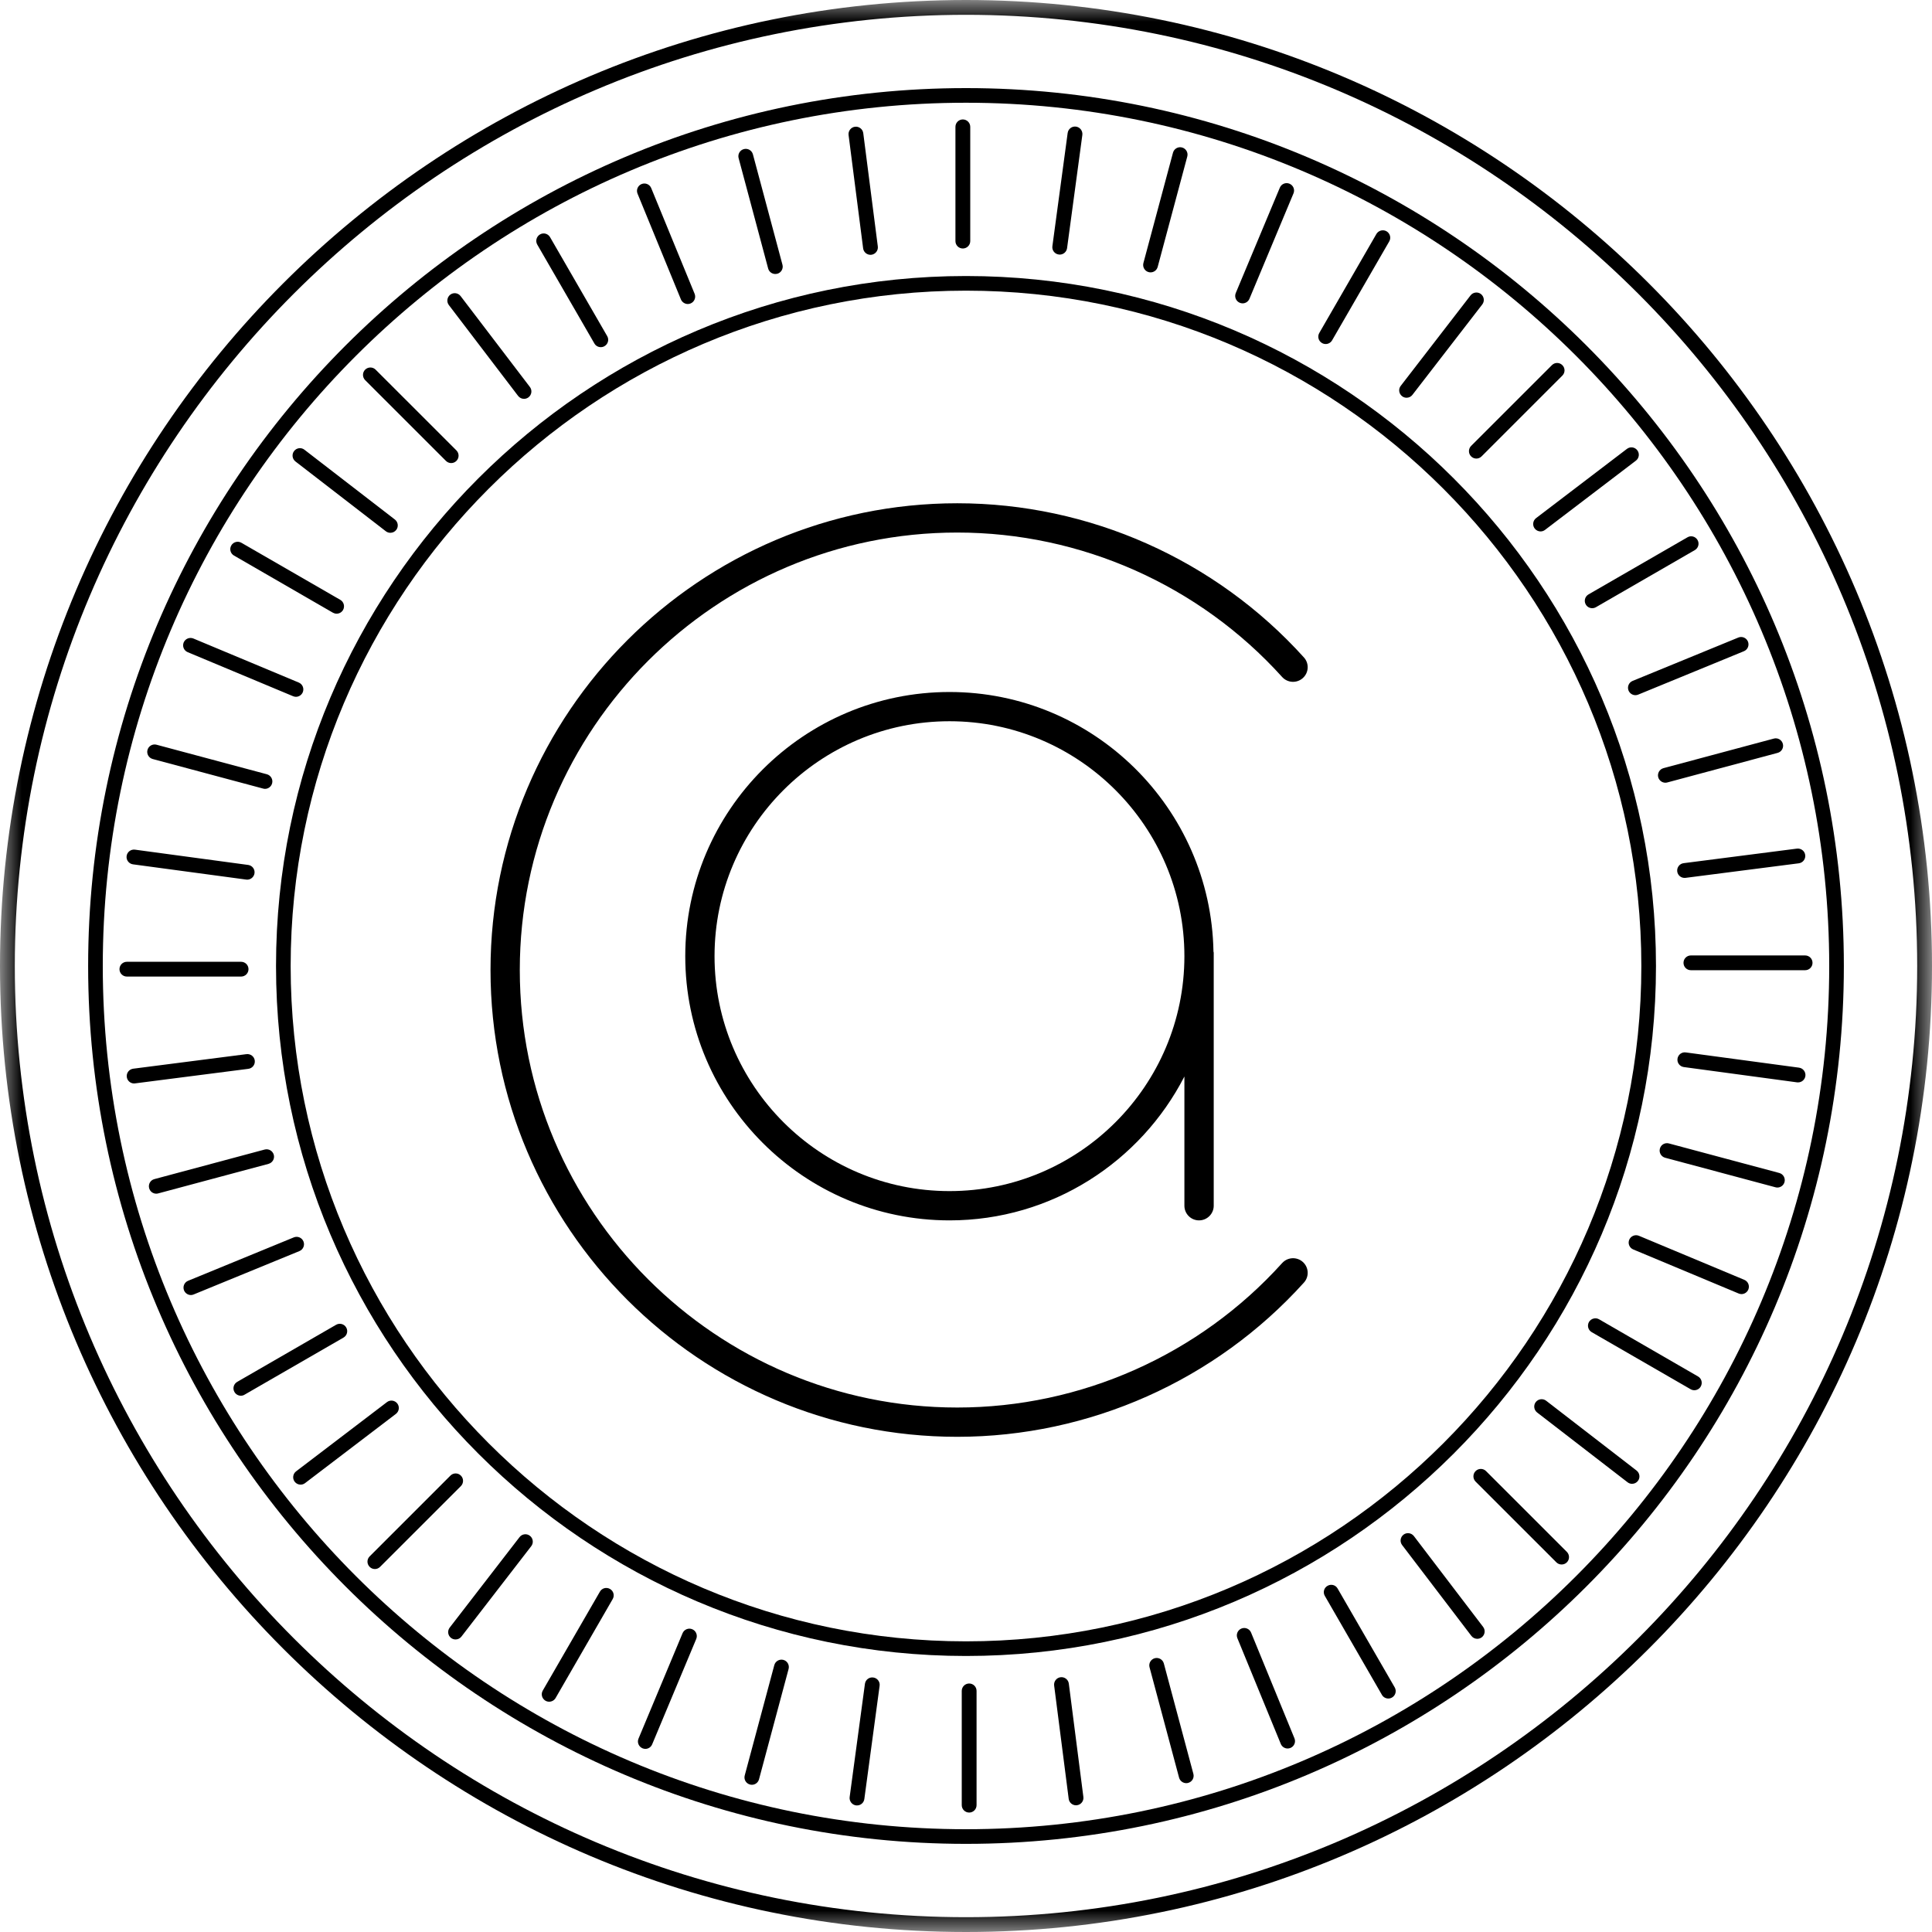 <svg xmlns="http://www.w3.org/2000/svg" xmlns:xlink="http://www.w3.org/1999/xlink" width="45" height="45" viewBox="0 0 45 45">
  <defs>
    <polygon id="icon-logo-a" points="0 22.5 0 0 45 0 45 22.5 45 45 0 45"/>
  </defs>
  <g fill-rule="evenodd">
    <path d="M29.864,15.769 C29.991,15.909 30.206,15.919 30.346,15.793 C30.486,15.667 30.497,15.452 30.37,15.312 C28.311,13.031 25.369,11.722 22.297,11.722 C16.302,11.722 11.425,16.599 11.425,22.594 C11.425,28.589 16.302,33.466 22.297,33.466 C25.369,33.466 28.311,32.157 30.37,29.875 C30.497,29.736 30.486,29.52 30.346,29.394 C30.206,29.268 29.991,29.279 29.864,29.419 C27.934,31.558 25.177,32.784 22.297,32.784 C16.678,32.784 12.107,28.213 12.107,22.594 C12.107,16.975 16.678,12.404 22.297,12.404 C25.177,12.404 27.934,13.63 29.864,15.769"/>
    <path d="M22.116,27.743 C19.098,27.743 16.643,25.288 16.643,22.271 C16.643,19.254 19.098,16.799 22.116,16.799 C25.133,16.799 27.587,19.254 27.587,22.271 C27.587,25.288 25.133,27.743 22.116,27.743 M27.928,28.425 C28.116,28.425 28.27,28.272 28.27,28.084 L28.27,22.19 C28.27,22.18 28.265,22.172 28.264,22.162 C28.204,18.82 25.471,16.118 22.116,16.118 C18.721,16.118 15.961,18.878 15.961,22.271 C15.961,25.664 18.721,28.425 22.116,28.425 C24.498,28.425 26.566,27.06 27.587,25.074 L27.587,28.084 C27.587,28.272 27.739,28.425 27.928,28.425"/>
    <mask id="icon-logo-b">
      <use xlink:href="#icon-logo-a"/>
    </mask>
    <path d="M22.5,44.655 C10.284,44.655 0.345,34.717 0.345,22.5 C0.345,10.284 10.284,0.345 22.5,0.345 C34.716,0.345 44.655,10.284 44.655,22.5 C44.655,34.717 34.716,44.655 22.5,44.655 M22.5,-0 C10.094,-0 0,10.093 0,22.5 C0,34.907 10.094,45 22.5,45 C34.906,45 45,34.907 45,22.5 C45,10.093 34.906,-0 22.5,-0" mask="url(#icon-logo-b)"/>
    <path d="M22.5,38.23 C13.827,38.23 6.77,31.173 6.77,22.5 C6.77,13.827 13.827,6.77 22.5,6.77 C31.173,6.77 38.23,13.827 38.23,22.5 C38.23,31.173 31.173,38.23 22.5,38.23 M22.5,6.429 C13.639,6.429 6.429,13.639 6.429,22.5 C6.429,31.361 13.639,38.571 22.5,38.571 C31.361,38.571 38.571,31.361 38.571,22.5 C38.571,13.639 31.361,6.429 22.5,6.429"/>
    <path d="M22.5,42.606 C11.413,42.606 2.394,33.586 2.394,22.5 C2.394,11.413 11.413,2.393 22.5,2.393 C33.587,2.393 42.606,11.413 42.606,22.5 C42.606,33.586 33.587,42.606 22.5,42.606 M22.5,2.052 C11.225,2.052 2.053,11.225 2.053,22.5 C2.053,33.774 11.225,42.947 22.5,42.947 C33.775,42.947 42.947,33.774 42.947,22.5 C42.947,11.225 33.775,2.052 22.5,2.052"/>
    <path d="M20.275 5.935C20.282 5.935 20.29 5.935 20.297 5.934 20.391 5.921 20.458 5.835 20.446 5.741L20.107 3.101C20.095 3.007 20.008 2.94 19.914 2.952 19.82 2.964 19.753 3.051 19.765 3.145L20.104 5.785C20.116 5.872 20.19 5.935 20.275 5.935M15.86 6.974C15.888 7.04 15.952 7.081 16.02 7.081 16.041 7.081 16.064 7.077 16.085 7.068 16.173 7.032 16.215 6.931 16.179 6.843L15.168 4.381C15.132 4.293 15.032 4.251 14.943 4.287 14.855 4.324 14.813 4.424 14.85 4.512L15.86 6.974zM12.068 9.222C12.102 9.266 12.153 9.29 12.205 9.29 12.242 9.29 12.278 9.278 12.309 9.255 12.385 9.197 12.4 9.089 12.342 9.013L10.729 6.897C10.671 6.821 10.563 6.806 10.487 6.864 10.412 6.922 10.397 7.03 10.455 7.106L12.068 9.222zM8.987 12.374C9.018 12.398 9.055 12.41 9.092 12.41 9.144 12.41 9.195 12.387 9.229 12.343 9.287 12.268 9.273 12.16 9.198 12.101L7.091 10.475C7.017 10.416 6.908 10.43 6.85 10.506 6.792 10.581 6.806 10.689 6.881 10.748L8.987 12.374zM4.371 15.19L6.826 16.216C6.848 16.225 6.871 16.23 6.893 16.23 6.96 16.23 7.024 16.19 7.052 16.124 7.089 16.036 7.047 15.935 6.959 15.898L4.504 14.872C4.416 14.836 4.315 14.877 4.278 14.965 4.242 15.052 4.283 15.153 4.371 15.19M3.097 20.132L5.734 20.487C5.742 20.488 5.75 20.489 5.757 20.489 5.842 20.489 5.916 20.426 5.928 20.34 5.941 20.246 5.875 20.159 5.78 20.146L3.143 19.79C3.048 19.778 2.962 19.844 2.949 19.938 2.936 20.032 3.003 20.119 3.097 20.132M5.934 24.702C5.922 24.608 5.836 24.542 5.741 24.553L3.102 24.892C3.007 24.905 2.941 24.991 2.953 25.085 2.964 25.172 3.038 25.236 3.123 25.236 3.131 25.236 3.138 25.235 3.146 25.234L5.785 24.895C5.879 24.883 5.946 24.797 5.934 24.702M7.068 28.915C7.032 28.827 6.932 28.785 6.843 28.821L4.381 29.832C4.293 29.868 4.251 29.968 4.287 30.057 4.315 30.123 4.379 30.164 4.447 30.164 4.469 30.164 4.491 30.159 4.512 30.15L6.974 29.14C7.062 29.104 7.104 29.003 7.068 28.915M9.254 32.69C9.196 32.615 9.088 32.6 9.013 32.658L6.896 34.271C6.821 34.328 6.806 34.437 6.864 34.512 6.898 34.557 6.949 34.58 7.001 34.58 7.037 34.58 7.074 34.569 7.105 34.545L9.222 32.932C9.297 32.874 9.312 32.766 9.254 32.69M12.101 35.803L10.475 37.909C10.416 37.984 10.43 38.093 10.506 38.151 10.537 38.175 10.574 38.186 10.611 38.186 10.662 38.186 10.713 38.164 10.747 38.12L12.374 36.013C12.432 35.938 12.418 35.83 12.343 35.772 12.268 35.713 12.159 35.727 12.101 35.803M16.124 37.948C16.036 37.911 15.935 37.953 15.898 38.041L14.872 40.496C14.835 40.583 14.877 40.684 14.965 40.721 14.987 40.73 15.009 40.735 15.031 40.735 15.099 40.735 15.163 40.695 15.19 40.629L16.217 38.174C16.253 38.086 16.212 37.985 16.124 37.948M20.34 39.072C20.245 39.059 20.159 39.125 20.146 39.219L19.79 41.857C19.778 41.951 19.844 42.038 19.938 42.051 19.946 42.051 19.954 42.052 19.962 42.052 20.047 42.052 20.121 41.989 20.132 41.903L20.488 39.265C20.501 39.171 20.434 39.084 20.34 39.072M24.702 39.066C24.608 39.078 24.541 39.165 24.553 39.259L24.892 41.899C24.903 41.985 24.977 42.049 25.063 42.049 25.07 42.049 25.077 42.048 25.085 42.047 25.179 42.035 25.246 41.949 25.234 41.855L24.895 39.215C24.883 39.121 24.796 39.054 24.702 39.066M29.14 38.026C29.104 37.938 29.003 37.896 28.915 37.932 28.827 37.968 28.785 38.069 28.821 38.157L29.832 40.619C29.859 40.685 29.923 40.726 29.991 40.726 30.013 40.726 30.035 40.721 30.057 40.713 30.145 40.676 30.187 40.576 30.15 40.488L29.14 38.026zM32.932 35.778C32.874 35.703 32.766 35.688 32.691 35.745 32.615 35.803 32.6 35.911 32.658 35.987L34.271 38.103C34.305 38.148 34.357 38.171 34.408 38.171 34.445 38.171 34.481 38.16 34.513 38.136 34.588 38.078 34.603 37.97 34.545 37.894L32.932 35.778zM36.013 32.626C35.938 32.568 35.829 32.582 35.771 32.657 35.713 32.732 35.727 32.84 35.802 32.899L37.909 34.525C37.94 34.549 37.977 34.561 38.013 34.561 38.065 34.561 38.116 34.538 38.15 34.494 38.208 34.419 38.194 34.311 38.119 34.252L36.013 32.626zM40.629 29.81L38.174 28.784C38.086 28.747 37.985 28.789 37.948 28.876 37.911 28.964 37.953 29.065 38.041 29.102L40.496 30.128C40.518 30.137 40.54 30.142 40.563 30.142 40.63 30.142 40.694 30.102 40.722 30.035 40.758 29.948 40.717 29.847 40.629 29.81M41.903 24.868L39.266 24.513C39.171 24.499 39.085 24.566 39.072 24.66 39.059 24.754 39.125 24.841 39.22 24.854L41.857 25.21C41.865 25.211 41.872 25.211 41.88 25.211 41.965 25.211 42.039 25.149 42.051 25.062 42.064 24.968 41.997 24.881 41.903 24.868M39.066 20.298C39.077 20.385 39.151 20.448 39.237 20.448 39.244 20.448 39.252 20.447 39.259 20.447L41.898 20.108C41.993 20.095 42.059 20.009 42.047 19.915 42.035 19.82 41.949 19.755 41.854 19.766L39.215 20.105C39.121 20.117 39.054 20.203 39.066 20.298M37.932 16.085C37.96 16.151 38.024 16.192 38.092 16.192 38.113 16.192 38.136 16.188 38.157 16.179L40.619 15.168C40.707 15.132 40.749 15.032 40.713 14.943 40.677 14.856 40.576 14.813 40.488 14.85L38.026 15.86C37.938 15.896 37.896 15.997 37.932 16.085M35.746 12.31C35.78 12.354 35.831 12.378 35.883 12.378 35.919 12.378 35.956 12.366 35.987 12.342L38.104 10.729C38.179 10.672 38.194 10.563 38.136 10.488 38.079 10.412 37.971 10.397 37.895 10.455L35.778 12.068C35.703 12.126 35.688 12.234 35.746 12.31M32.762 9.264C32.814 9.264 32.865 9.241 32.898 9.197L34.525 7.091C34.583 7.016 34.569 6.908 34.494 6.849 34.419 6.791 34.31 6.805 34.252 6.88L32.626 8.987C32.567 9.062 32.582 9.17 32.657 9.228 32.688 9.253 32.725 9.264 32.762 9.264M28.876 7.052C28.898 7.061 28.92 7.066 28.942 7.066 29.01 7.066 29.074 7.026 29.102 6.959L30.128 4.504C30.165 4.417 30.123 4.316 30.035 4.279 29.947 4.242 29.846 4.284 29.81 4.371L28.783 6.826C28.747 6.914 28.788 7.015 28.876 7.052M24.66 5.928C24.668 5.929 24.676 5.93 24.683 5.93 24.768 5.93 24.842 5.867 24.854 5.781L25.21 3.143C25.222 3.049 25.156 2.962 25.062 2.949 24.967 2.936 24.881 3.003 24.868 3.097L24.512 5.735C24.499 5.829 24.566 5.916 24.66 5.928M22.426 5.788C22.521 5.788 22.599 5.711 22.599 5.616L22.599 2.955C22.599 2.859 22.521 2.782 22.426 2.782 22.331 2.782 22.254 2.859 22.254 2.955L22.254 5.616C22.254 5.711 22.331 5.788 22.426 5.788M17.892 6.255C17.913 6.332 17.982 6.382 18.059 6.382 18.073 6.382 18.088 6.38 18.103 6.377 18.195 6.352 18.25 6.257 18.225 6.166L17.537 3.595C17.512 3.503 17.418 3.448 17.325 3.473 17.233 3.498 17.179 3.592 17.204 3.684L17.892 6.255zM13.845 8.001C13.877 8.056 13.934 8.086 13.993 8.086 14.023 8.086 14.053 8.079 14.079 8.063 14.162 8.017 14.191 7.91 14.143 7.829L12.812 5.524C12.764 5.441 12.659 5.413 12.578 5.46 12.495 5.508 12.466 5.614 12.514 5.697L13.845 8.001zM10.387 10.735C10.421 10.769 10.465 10.786 10.509 10.786 10.553 10.786 10.597 10.769 10.631 10.735 10.698 10.668 10.698 10.559 10.631 10.491L8.749 8.61C8.682 8.543 8.573 8.543 8.505 8.61 8.438 8.677 8.438 8.786 8.505 8.854L10.387 10.735zM5.45 12.94L7.754 14.271C7.782 14.286 7.811 14.294 7.84 14.294 7.9 14.294 7.958 14.263 7.99 14.208 8.037 14.125 8.009 14.02 7.927 13.972L5.622 12.642C5.54 12.594 5.434 12.623 5.387 12.705 5.339 12.787 5.367 12.893 5.45 12.94M3.557 17.679L6.127 18.367C6.142 18.371 6.157 18.374 6.172 18.374 6.248 18.374 6.317 18.323 6.338 18.246 6.363 18.154 6.308 18.059 6.216 18.034L3.646 17.346C3.554 17.321 3.46 17.376 3.435 17.468 3.411 17.56 3.465 17.654 3.557 17.679M5.616 22.746C5.711 22.746 5.788 22.669 5.788 22.574 5.788 22.478 5.711 22.402 5.616 22.402L2.955 22.402C2.86 22.402 2.783 22.478 2.783 22.574 2.783 22.669 2.86 22.746 2.955 22.746L5.616 22.746zM6.377 26.897C6.351 26.805 6.258 26.751 6.165 26.775L3.595 27.464C3.503 27.488 3.449 27.583 3.474 27.675 3.494 27.752 3.563 27.803 3.639 27.803 3.655 27.803 3.67 27.801 3.684 27.797L6.255 27.108C6.346 27.083 6.402 26.989 6.377 26.897M8.064 30.92C8.016 30.837 7.911 30.809 7.828 30.857L5.524 32.187C5.442 32.235 5.413 32.34 5.461 32.422 5.493 32.478 5.551 32.509 5.61 32.509 5.64 32.509 5.669 32.502 5.696 32.485L8.001 31.155C8.083 31.107 8.112 31.002 8.064 30.92M10.735 34.37C10.668 34.302 10.558 34.302 10.491 34.37L8.61 36.251C8.542 36.319 8.542 36.428 8.61 36.495 8.643 36.529 8.687 36.546 8.732 36.546 8.776 36.546 8.819 36.529 8.853 36.495L10.735 34.614C10.802 34.546 10.802 34.437 10.735 34.37M14.208 37.01C14.125 36.962 14.02 36.99 13.973 37.073L12.642 39.377C12.594 39.46 12.623 39.565 12.705 39.613 12.732 39.629 12.762 39.636 12.791 39.636 12.851 39.636 12.909 39.605 12.941 39.55L14.271 37.245C14.319 37.163 14.291 37.057 14.208 37.01M18.246 38.662C18.154 38.638 18.06 38.692 18.035 38.784L17.346 41.354C17.321 41.446 17.376 41.54 17.468 41.565 17.483 41.569 17.498 41.571 17.513 41.571 17.589 41.571 17.658 41.52 17.679 41.443L18.368 38.873C18.392 38.781 18.338 38.686 18.246 38.662M22.574 39.212C22.479 39.212 22.401 39.289 22.401 39.384L22.401 42.045C22.401 42.141 22.479 42.218 22.574 42.218 22.669 42.218 22.746 42.141 22.746 42.045L22.746 39.384C22.746 39.289 22.669 39.212 22.574 39.212M27.108 38.745C27.083 38.653 26.989 38.599 26.897 38.623 26.805 38.648 26.75 38.743 26.775 38.834L27.463 41.405C27.484 41.482 27.554 41.533 27.63 41.533 27.645 41.533 27.66 41.531 27.675 41.527 27.767 41.502 27.821 41.408 27.796 41.316L27.108 38.745zM31.155 36.999C31.108 36.916 31.003 36.889 30.921 36.937 30.837 36.983 30.809 37.09 30.858 37.172L32.188 39.477C32.219 39.532 32.278 39.562 32.337 39.562 32.367 39.562 32.395 39.554 32.422 39.539 32.505 39.492 32.533 39.386 32.486 39.303L31.155 36.999zM34.613 34.265C34.546 34.197 34.436 34.197 34.369 34.265 34.302 34.332 34.302 34.441 34.369 34.509L36.251 36.39C36.285 36.424 36.329 36.44 36.373 36.44 36.417 36.44 36.461 36.424 36.495 36.39 36.562 36.323 36.562 36.214 36.495 36.146L34.613 34.265zM39.55 32.06L37.246 30.729C37.164 30.682 37.058 30.71 37.01 30.792 36.963 30.875 36.991 30.98 37.073 31.028L39.378 32.358C39.405 32.374 39.435 32.381 39.464 32.381 39.523 32.381 39.581 32.351 39.613 32.295 39.661 32.213 39.633 32.107 39.55 32.06M41.443 27.321L38.873 26.633C38.78 26.608 38.686 26.662 38.662 26.754 38.637 26.846 38.692 26.941 38.784 26.966L41.354 27.654C41.369 27.658 41.384 27.66 41.399 27.66 41.475 27.66 41.544 27.609 41.565 27.532 41.589 27.44 41.535 27.346 41.443 27.321M42.045 22.254L39.384 22.254C39.289 22.254 39.212 22.331 39.212 22.426 39.212 22.522 39.289 22.598 39.384 22.598L42.045 22.598C42.14 22.598 42.217 22.522 42.217 22.426 42.217 22.331 42.14 22.254 42.045 22.254M38.623 18.103C38.645 18.18 38.714 18.231 38.791 18.231 38.804 18.231 38.819 18.229 38.834 18.225L41.404 17.536C41.496 17.512 41.551 17.417 41.526 17.325 41.502 17.233 41.407 17.178 41.316 17.203L38.745 17.892C38.654 17.917 38.599 18.011 38.623 18.103M36.936 14.08C36.968 14.136 37.026 14.166 37.085 14.166 37.115 14.166 37.144 14.159 37.172 14.143L39.476 12.813C39.558 12.765 39.587 12.66 39.539 12.578 39.491 12.495 39.386 12.466 39.304 12.515L36.999 13.845C36.917 13.893 36.888 13.998 36.936 14.08M34.265 10.63C34.299 10.664 34.343 10.681 34.387 10.681 34.431 10.681 34.475 10.664 34.509 10.63L36.39 8.749C36.458 8.681 36.458 8.572 36.39 8.505 36.323 8.437 36.214 8.437 36.147 8.505L34.265 10.386C34.198 10.454 34.198 10.563 34.265 10.63M30.792 7.99C30.819 8.006 30.849 8.013 30.878 8.013 30.938 8.013 30.995 7.982 31.027 7.927L32.358 5.623C32.406 5.54 32.377 5.435 32.295 5.387 32.213 5.34 32.107 5.368 32.059 5.45L30.729 7.755C30.681 7.837 30.709 7.943 30.792 7.99M26.754 6.338C26.769 6.342 26.784 6.344 26.799 6.344 26.875 6.344 26.944 6.294 26.965 6.216L27.654 3.646C27.679 3.554 27.624 3.46 27.532 3.435 27.44 3.41 27.346 3.465 27.321 3.557L26.632 6.127C26.608 6.219 26.662 6.314 26.754 6.338"/>
  </g>
</svg>
